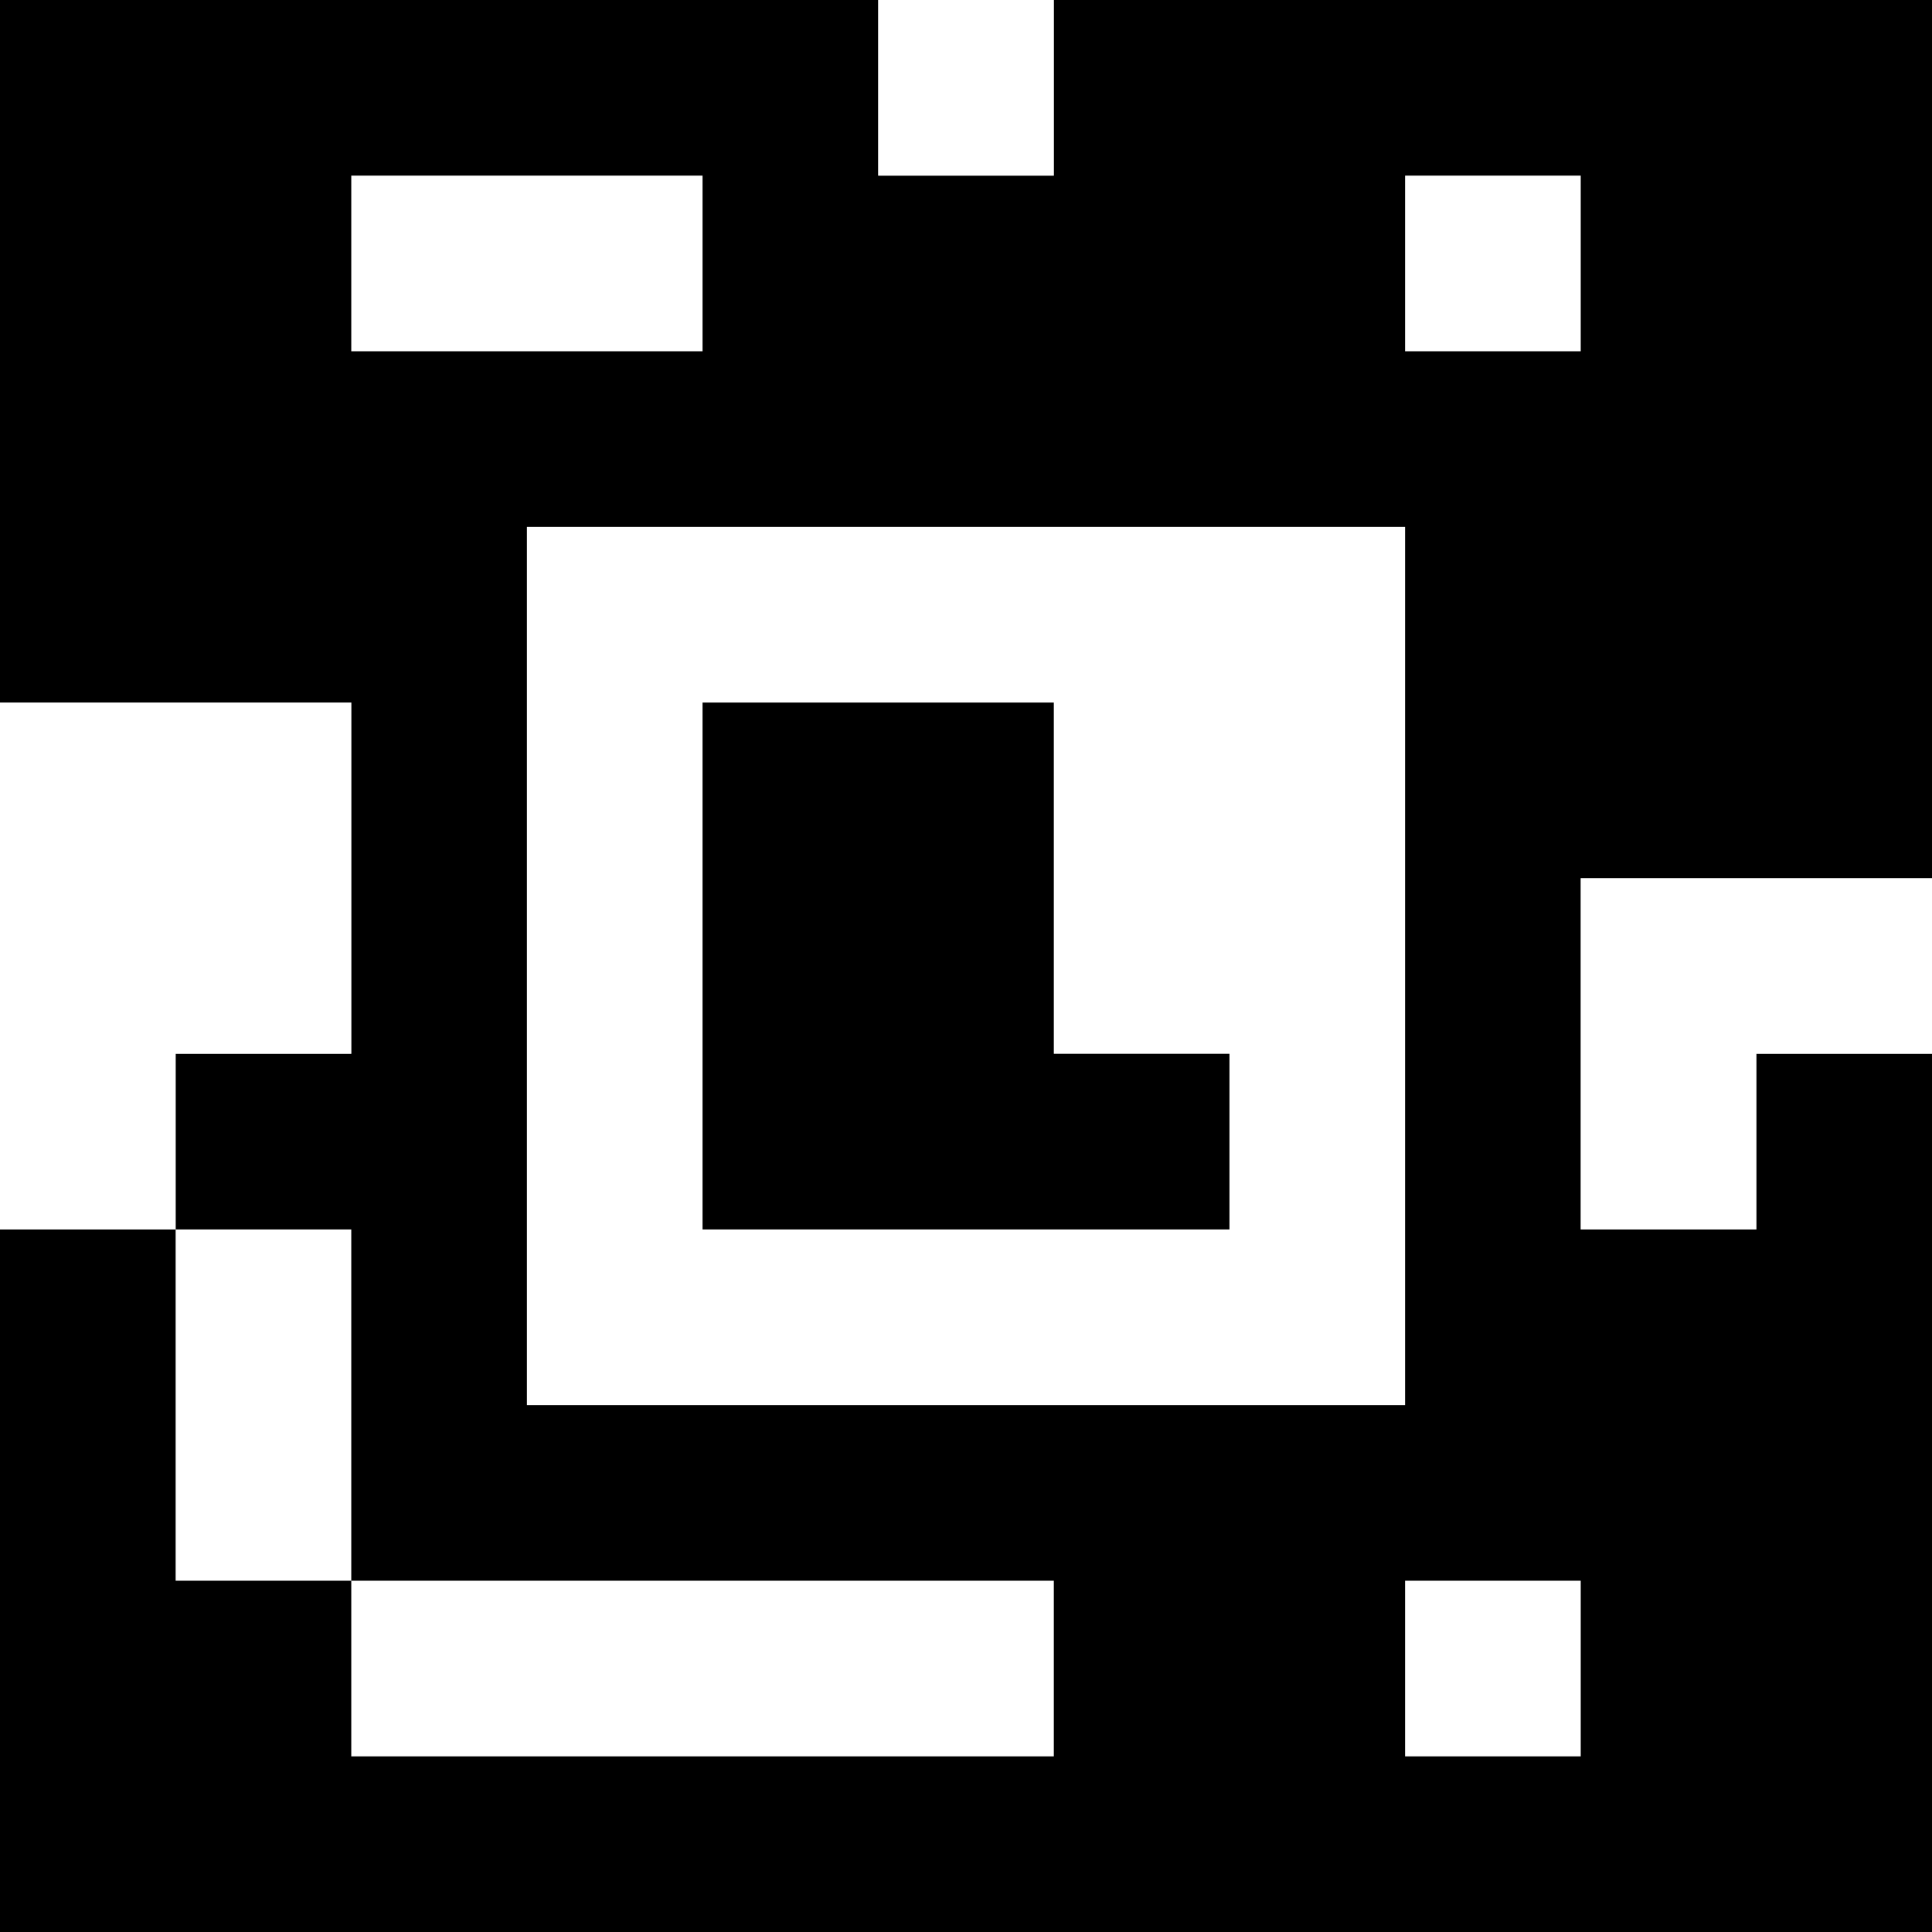 <?xml version="1.0" standalone="yes"?>
<svg xmlns="http://www.w3.org/2000/svg" width="110" height="110">
<rect width="100%" height="100%" fill="#808080" stroke="none"/>
<path style="fill:#000000; stroke:none;" d="M0 0L0 40L20 40L20 60L10 60L10 70L0 70L0 110L110 110L110 60L100 60L100 70L90 70L90 50L110 50L110 0L60 0L60 10L50 10L50 0L0 0z"/>
<path style="fill:#ffffff; stroke:none;" d="M50 0L50 10L60 10L60 0L50 0M20 10L20 20L40 20L40 10L20 10M80 10L80 20L90 20L90 10L80 10M30 30L30 80L80 80L80 30L30 30M0 40L0 70L10 70L10 60L20 60L20 40L0 40z"/>
<path style="fill:#000000; stroke:none;" d="M40 40L40 70L70 70L70 60L60 60L60 40L40 40z"/>
<path style="fill:#ffffff; stroke:none;" d="M90 50L90 70L100 70L100 60L110 60L110 50L90 50M10 70L10 90L20 90L20 100L60 100L60 90L20 90L20 70L10 70M80 90L80 100L90 100L90 90L80 90z"/>
</svg>
